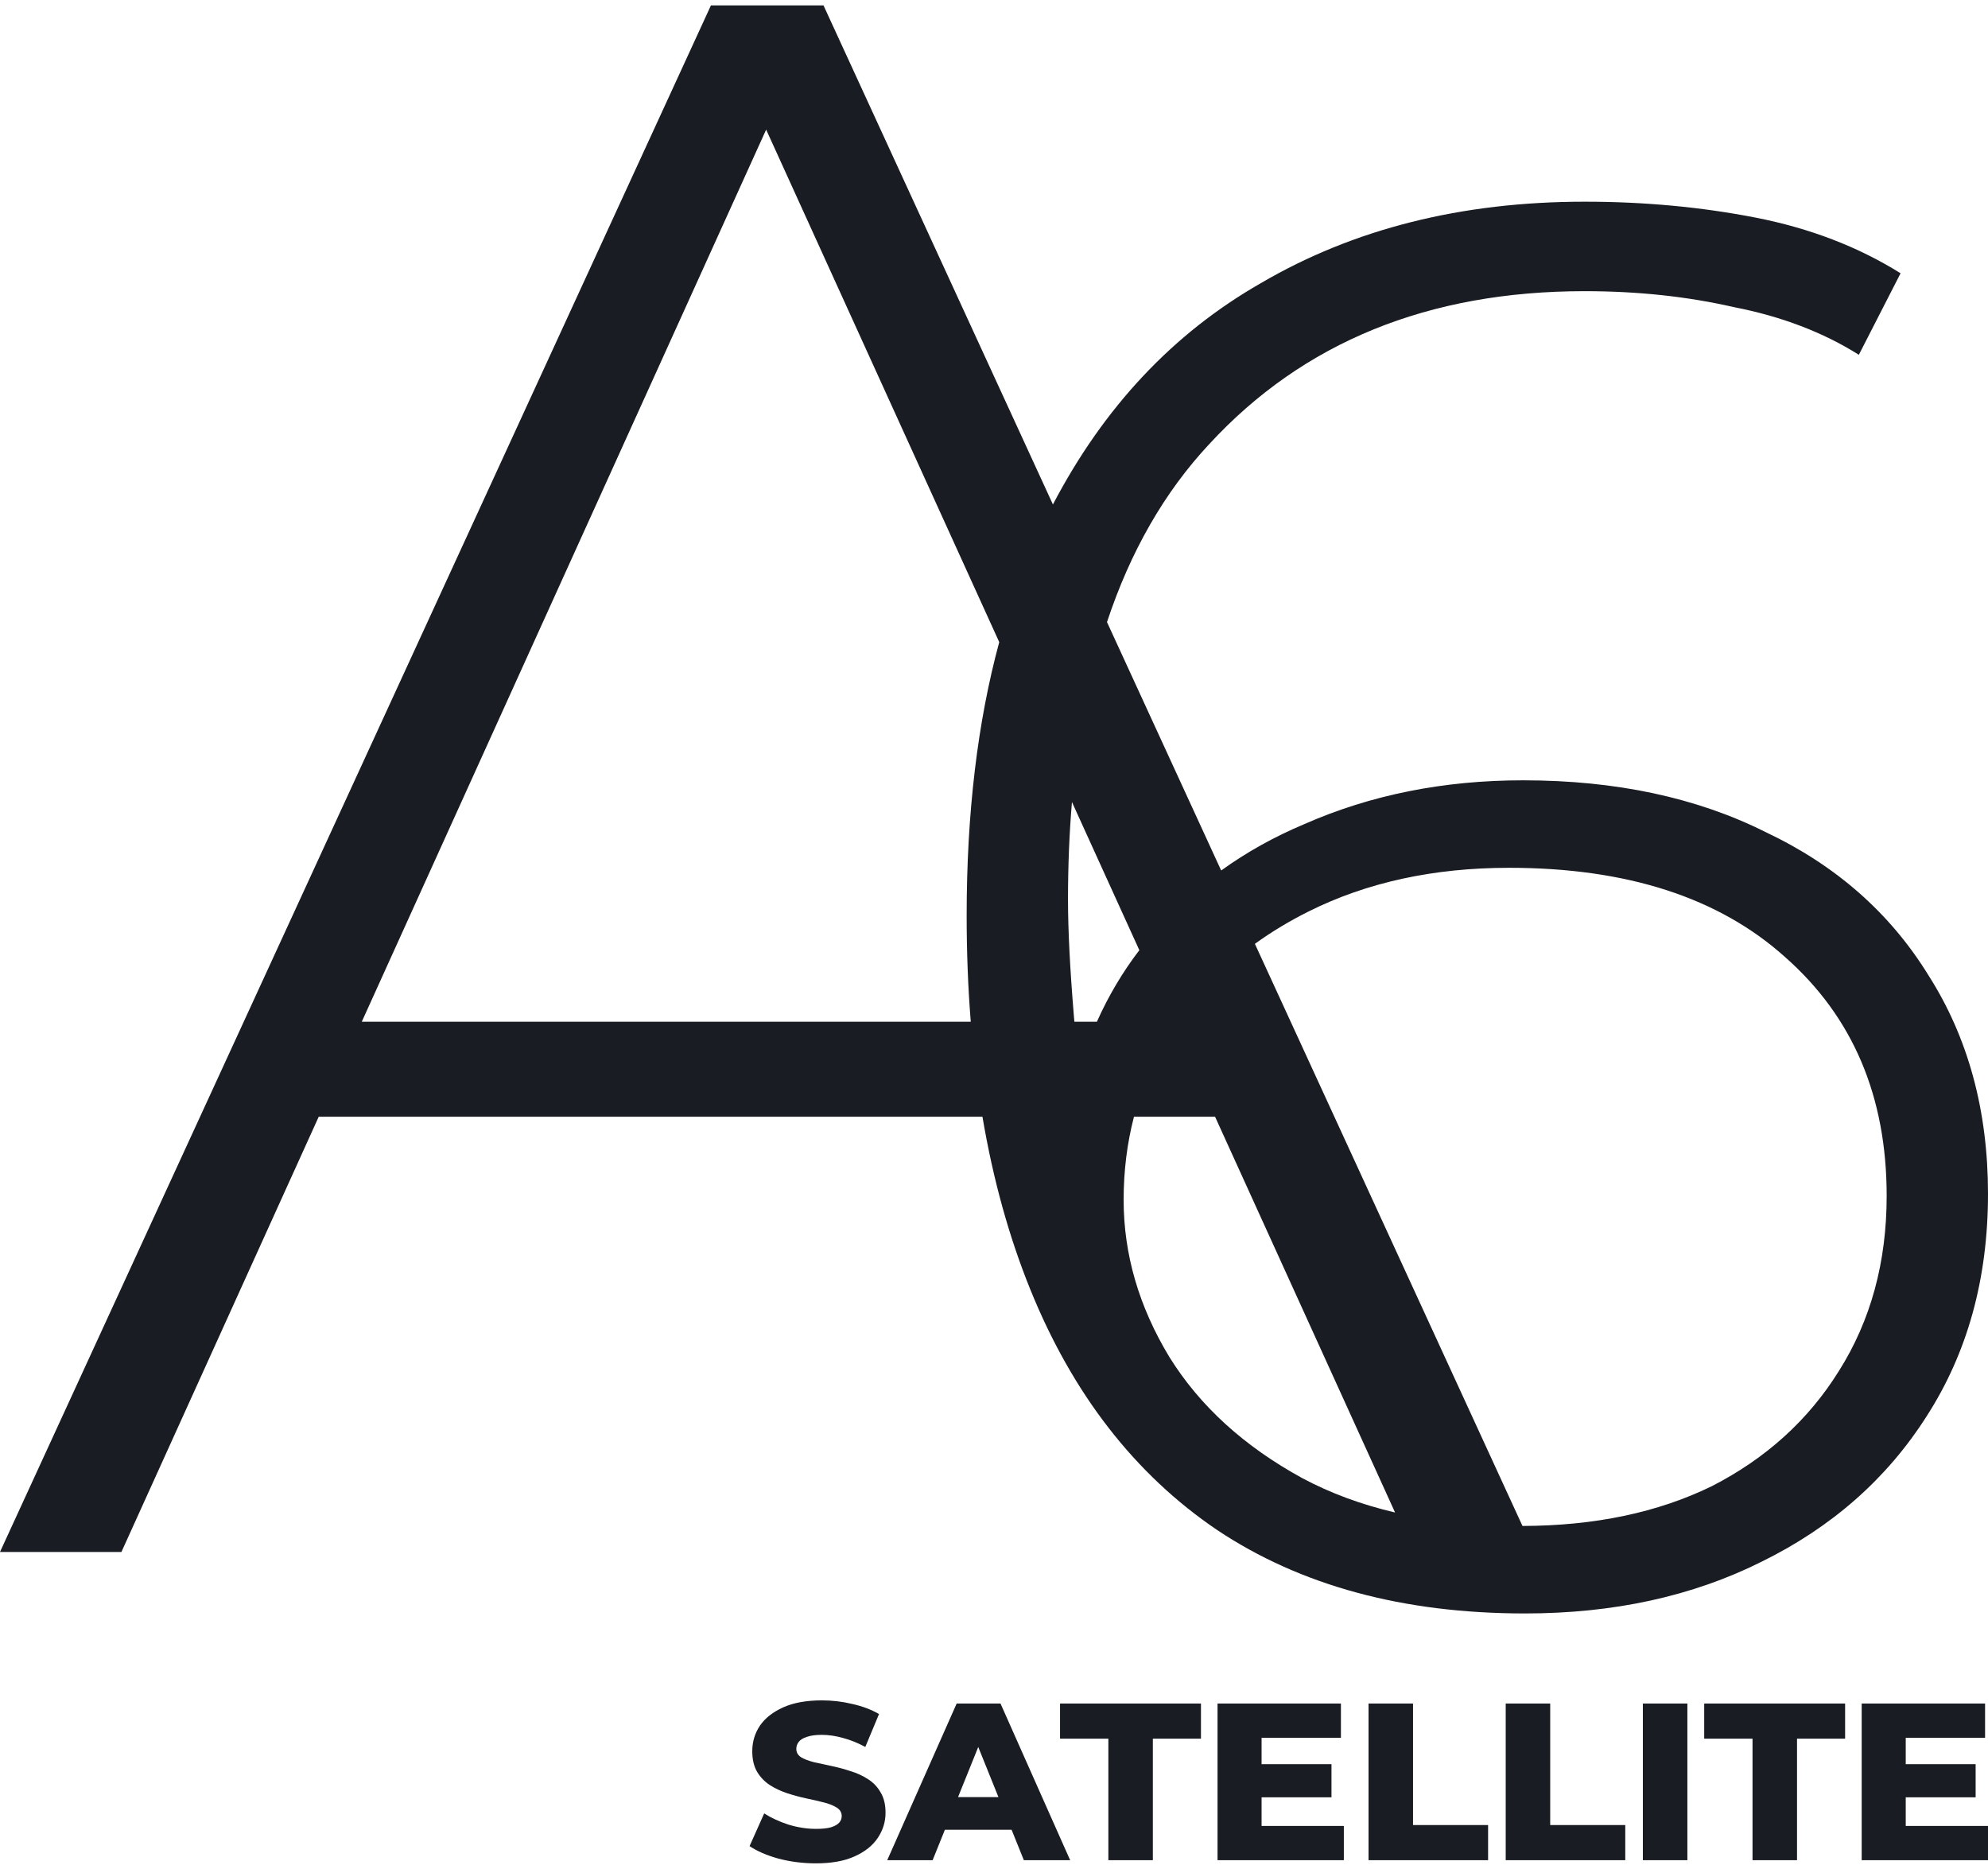 <svg width="183" height="172" viewBox="0 0 183 172" fill="none" xmlns="http://www.w3.org/2000/svg">
<path fill-rule="evenodd" clip-rule="evenodd" d="M65.442 0.5L0 142.84H11.178L29.339 102.782H90.437C91.412 108.538 92.879 113.834 94.837 118.669C98.739 128.308 104.47 135.689 112.03 140.813C119.713 145.938 129.163 148.5 140.382 148.5C148.552 148.5 155.807 146.914 162.148 143.742C168.611 140.569 173.672 136.116 177.33 130.382C181.11 124.526 183 117.693 183 109.885C183 102.199 181.171 95.488 177.513 89.754C173.976 84.02 168.977 79.627 162.514 76.577C156.173 73.405 148.735 71.819 140.199 71.819C132.882 71.819 126.175 73.161 120.078 75.845C117.294 77.015 114.739 78.44 112.412 80.119L101.901 57.256C104.059 50.744 107.192 45.289 111.299 40.891C119.956 31.496 131.48 26.799 145.869 26.799C150.747 26.799 155.319 27.287 159.587 28.263C163.977 29.117 167.818 30.581 171.111 32.655L174.952 25.152C171.05 22.712 166.599 21.004 161.599 20.027C156.6 19.052 151.356 18.564 145.869 18.564C134.528 18.564 124.59 21.065 116.054 26.067C107.991 30.677 101.614 37.465 96.924 46.43L75.807 0.5H65.442ZM91.982 59.101L70.526 11.93L33.303 94.038H89.361C89.109 90.898 88.983 87.64 88.983 84.264C88.983 74.85 89.983 66.463 91.982 59.101ZM104.385 102.782C103.751 105.213 103.433 107.764 103.433 110.434C103.433 115.436 104.836 120.255 107.64 124.892C110.445 129.406 114.53 133.127 119.896 136.055C122.468 137.428 125.31 138.479 128.419 139.208L111.85 102.782H104.385ZM115.516 86.87L140.148 140.447C146.8 140.431 152.609 139.211 157.575 136.787C162.575 134.225 166.477 130.687 169.282 126.173C172.208 121.536 173.672 116.168 173.672 110.068C173.672 100.917 170.562 93.597 164.343 88.107C158.246 82.617 149.771 79.871 138.918 79.871C131.968 79.871 125.81 81.213 120.444 83.898C118.676 84.782 117.033 85.773 115.516 86.87ZM104.878 87.453L98.676 73.818C98.433 76.68 98.312 79.674 98.312 82.8C98.312 85.606 98.495 89.205 98.861 93.597C98.873 93.744 98.886 93.891 98.9 94.038H100.972C102.027 91.675 103.329 89.48 104.878 87.453Z" fill="#191C22"/>
<path fill-rule="evenodd" clip-rule="evenodd" d="M71.669 171.067C72.772 171.356 73.917 171.5 75.103 171.5C76.537 171.5 77.724 171.287 78.661 170.861C79.613 170.435 80.323 169.872 80.792 169.172C81.275 168.457 81.516 167.681 81.516 166.843C81.516 166.088 81.365 165.463 81.061 164.968C80.772 164.46 80.385 164.055 79.903 163.753C79.42 163.437 78.882 163.19 78.289 163.011C77.71 162.819 77.124 162.661 76.531 162.537C75.951 162.413 75.413 162.297 74.917 162.187C74.434 162.063 74.041 161.912 73.738 161.734C73.448 161.541 73.303 161.287 73.303 160.971C73.303 160.724 73.379 160.504 73.531 160.312C73.682 160.12 73.931 159.968 74.275 159.859C74.62 159.735 75.075 159.673 75.641 159.673C76.275 159.673 76.93 159.769 77.606 159.962C78.282 160.14 78.965 160.415 79.654 160.786L80.916 157.757C80.199 157.345 79.379 157.036 78.454 156.83C77.544 156.61 76.613 156.5 75.662 156.5C74.241 156.5 73.055 156.713 72.103 157.139C71.152 157.565 70.434 158.128 69.952 158.828C69.483 159.529 69.248 160.312 69.248 161.177C69.248 161.946 69.4 162.585 69.703 163.093C70.007 163.588 70.4 163.993 70.883 164.309C71.365 164.611 71.896 164.859 72.476 165.051C73.069 165.243 73.655 165.401 74.234 165.525C74.827 165.648 75.365 165.772 75.848 165.896C76.331 166.019 76.724 166.177 77.027 166.37C77.33 166.562 77.482 166.823 77.482 167.152C77.482 167.386 77.399 167.592 77.234 167.771C77.082 167.935 76.834 168.073 76.489 168.183C76.144 168.279 75.689 168.327 75.124 168.327C74.282 168.327 73.434 168.196 72.579 167.935C71.738 167.661 70.993 167.317 70.345 166.905L69 169.913C69.69 170.38 70.579 170.765 71.669 171.067ZM81.671 171.211L88.064 156.788H92.098L98.511 171.211H94.249L93.12 168.409H86.979L85.85 171.211H81.671ZM90.05 160.789L91.908 165.401H88.191L90.05 160.789ZM102.027 160.023V171.211H106.123V160.023H110.551V156.788H97.579V160.023H102.027ZM116.132 168.059V165.421H122.566V162.372H116.132V159.941H123.435V156.788H112.077V171.211H123.704V168.059H116.132ZM125.977 156.788V171.211H136.983V167.976H130.073V156.788H125.977ZM138.604 171.211V156.788H142.7V167.976H149.61V171.211H138.604ZM151.23 156.788V171.211H155.327V156.788H151.23ZM161.324 171.211V160.023H156.876V156.788H169.847V160.023H165.42V171.211H161.324ZM175.428 168.059V165.421H181.862V162.372H175.428V159.941H182.731V156.788H171.373V171.211H183V168.059H175.428Z" fill="#191C22"/>
</svg>
